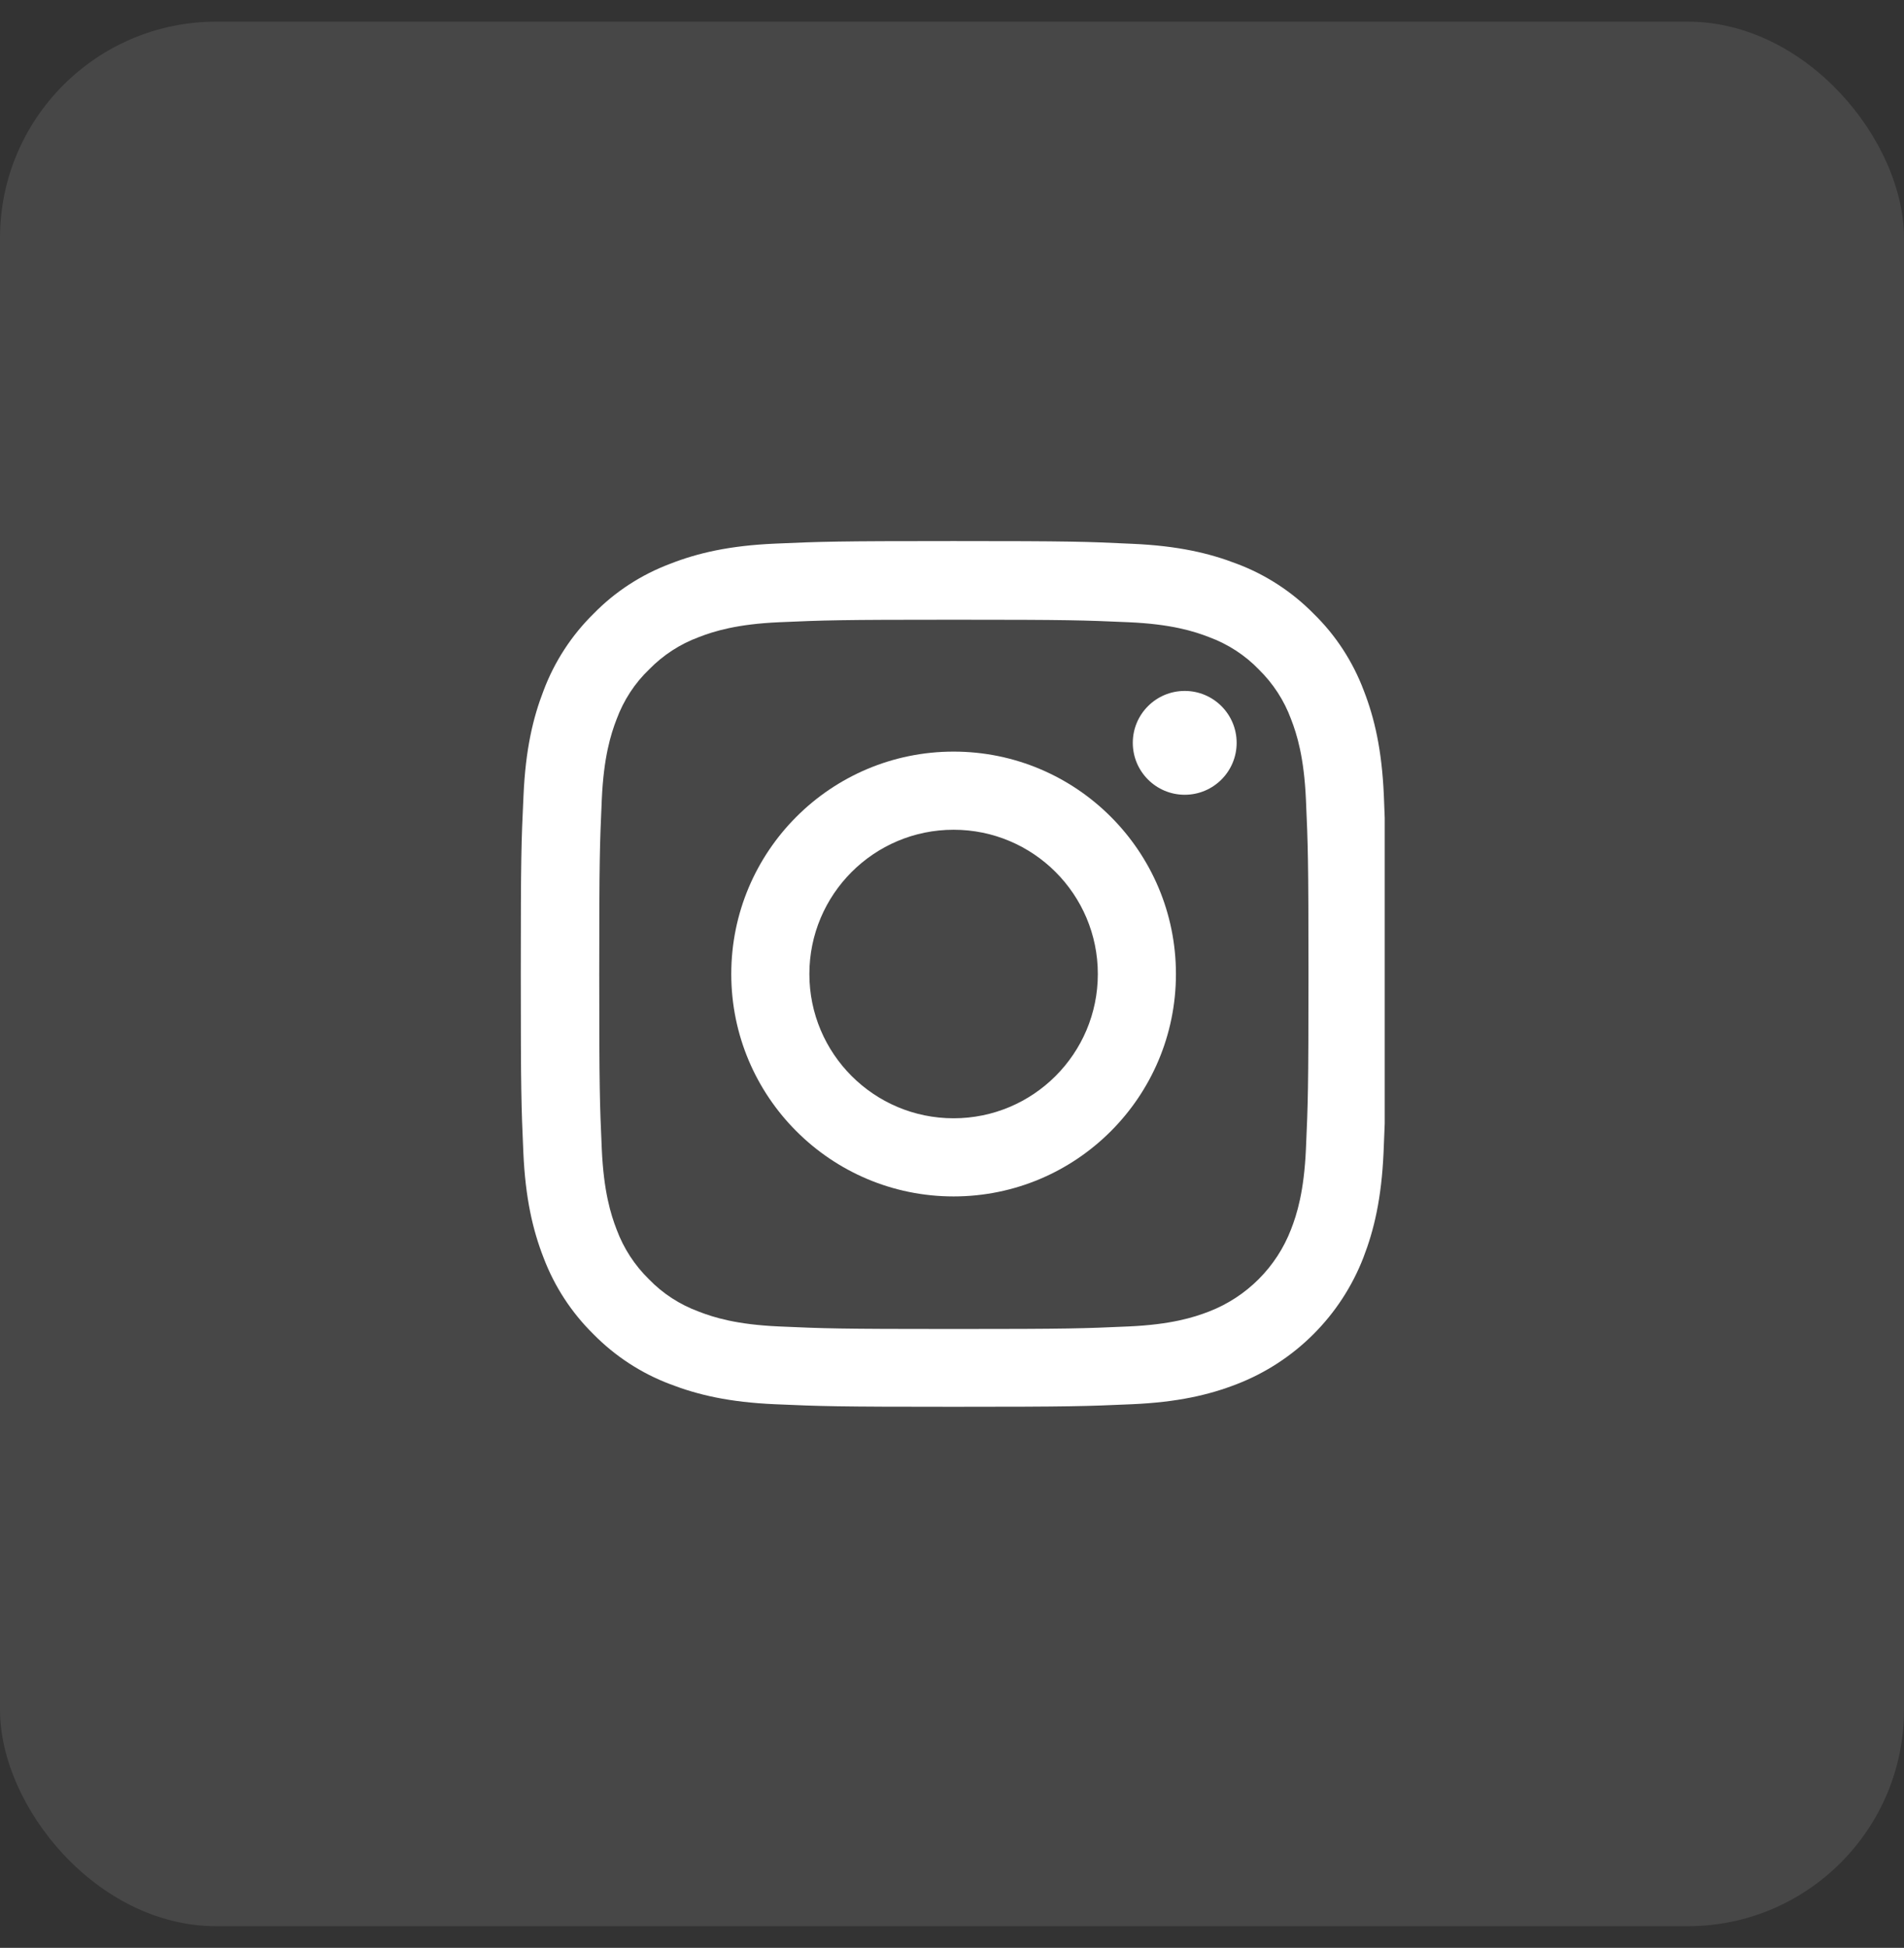 <svg width="44" height="45" viewBox="0 0 44 45" fill="none" xmlns="http://www.w3.org/2000/svg">
<rect x="0" y="0" width="44" height="45" fill="#333333" stroke="none"/>
<rect y="0.5" width="44" height="44" rx="5" fill="white" fill-opacity="0.1"/>
<g clip-path="url(#clip0_15_5255)">
<path d="M31.98 18.38C31.934 17.317 31.762 16.587 31.516 15.954C31.262 15.282 30.871 14.68 30.359 14.18C29.859 13.672 29.253 13.277 28.589 13.027C27.952 12.781 27.226 12.609 26.163 12.563C25.092 12.512 24.753 12.5 22.037 12.5C19.322 12.5 18.982 12.512 17.915 12.559C16.852 12.605 16.122 12.777 15.489 13.024C14.817 13.277 14.215 13.668 13.715 14.18C13.207 14.68 12.813 15.286 12.563 15.95C12.316 16.587 12.145 17.313 12.098 18.376C12.047 19.447 12.035 19.787 12.035 22.502C12.035 25.217 12.047 25.557 12.094 26.624C12.141 27.686 12.313 28.417 12.559 29.05C12.813 29.722 13.207 30.324 13.715 30.824C14.215 31.332 14.821 31.727 15.485 31.977C16.122 32.223 16.849 32.395 17.911 32.441C18.978 32.488 19.318 32.5 22.033 32.5C24.749 32.5 25.088 32.488 26.155 32.441C27.218 32.395 27.948 32.223 28.581 31.977C29.925 31.457 30.988 30.394 31.508 29.05C31.754 28.413 31.926 27.686 31.973 26.624C32.02 25.557 32.031 25.217 32.031 22.502C32.031 19.787 32.027 19.447 31.98 18.38ZM30.179 26.546C30.136 27.523 29.972 28.05 29.835 28.401C29.5 29.273 28.808 29.964 27.937 30.3C27.585 30.437 27.054 30.601 26.081 30.644C25.026 30.691 24.71 30.703 22.041 30.703C19.372 30.703 19.052 30.691 18.001 30.644C17.024 30.601 16.497 30.437 16.145 30.3C15.712 30.14 15.317 29.886 14.997 29.554C14.665 29.23 14.411 28.839 14.25 28.405C14.114 28.054 13.95 27.523 13.907 26.55C13.86 25.495 13.848 25.178 13.848 22.51C13.848 19.841 13.86 19.521 13.907 18.47C13.95 17.493 14.114 16.966 14.25 16.614C14.411 16.18 14.665 15.786 15.001 15.465C15.325 15.133 15.716 14.879 16.149 14.719C16.501 14.582 17.032 14.418 18.005 14.375C19.06 14.329 19.377 14.317 22.045 14.317C24.717 14.317 25.034 14.329 26.085 14.375C27.062 14.418 27.589 14.582 27.941 14.719C28.374 14.879 28.769 15.133 29.089 15.465C29.421 15.79 29.675 16.18 29.835 16.614C29.972 16.966 30.136 17.497 30.179 18.47C30.226 19.525 30.238 19.841 30.238 22.51C30.238 25.178 30.226 25.491 30.179 26.546Z" fill="white"/>
<path d="M22.037 17.364C19.201 17.364 16.899 19.665 16.899 22.502C16.899 25.338 19.201 27.64 22.037 27.64C24.874 27.64 27.175 25.338 27.175 22.502C27.175 19.665 24.874 17.364 22.037 17.364ZM22.037 25.835C20.197 25.835 18.704 24.342 18.704 22.502C18.704 20.662 20.197 19.169 22.037 19.169C23.877 19.169 25.37 20.662 25.37 22.502C25.37 24.342 23.877 25.835 22.037 25.835Z" fill="white"/>
<path d="M28.578 17.161C28.578 17.824 28.041 18.361 27.378 18.361C26.716 18.361 26.178 17.824 26.178 17.161C26.178 16.499 26.716 15.962 27.378 15.962C28.041 15.962 28.578 16.499 28.578 17.161Z" fill="white"/>
</g>
<defs>
<clipPath id="clip0_15_5255">
<rect width="20" height="20" fill="white" transform="translate(12 12.5)"/>
</clipPath>
</defs>
</svg>
